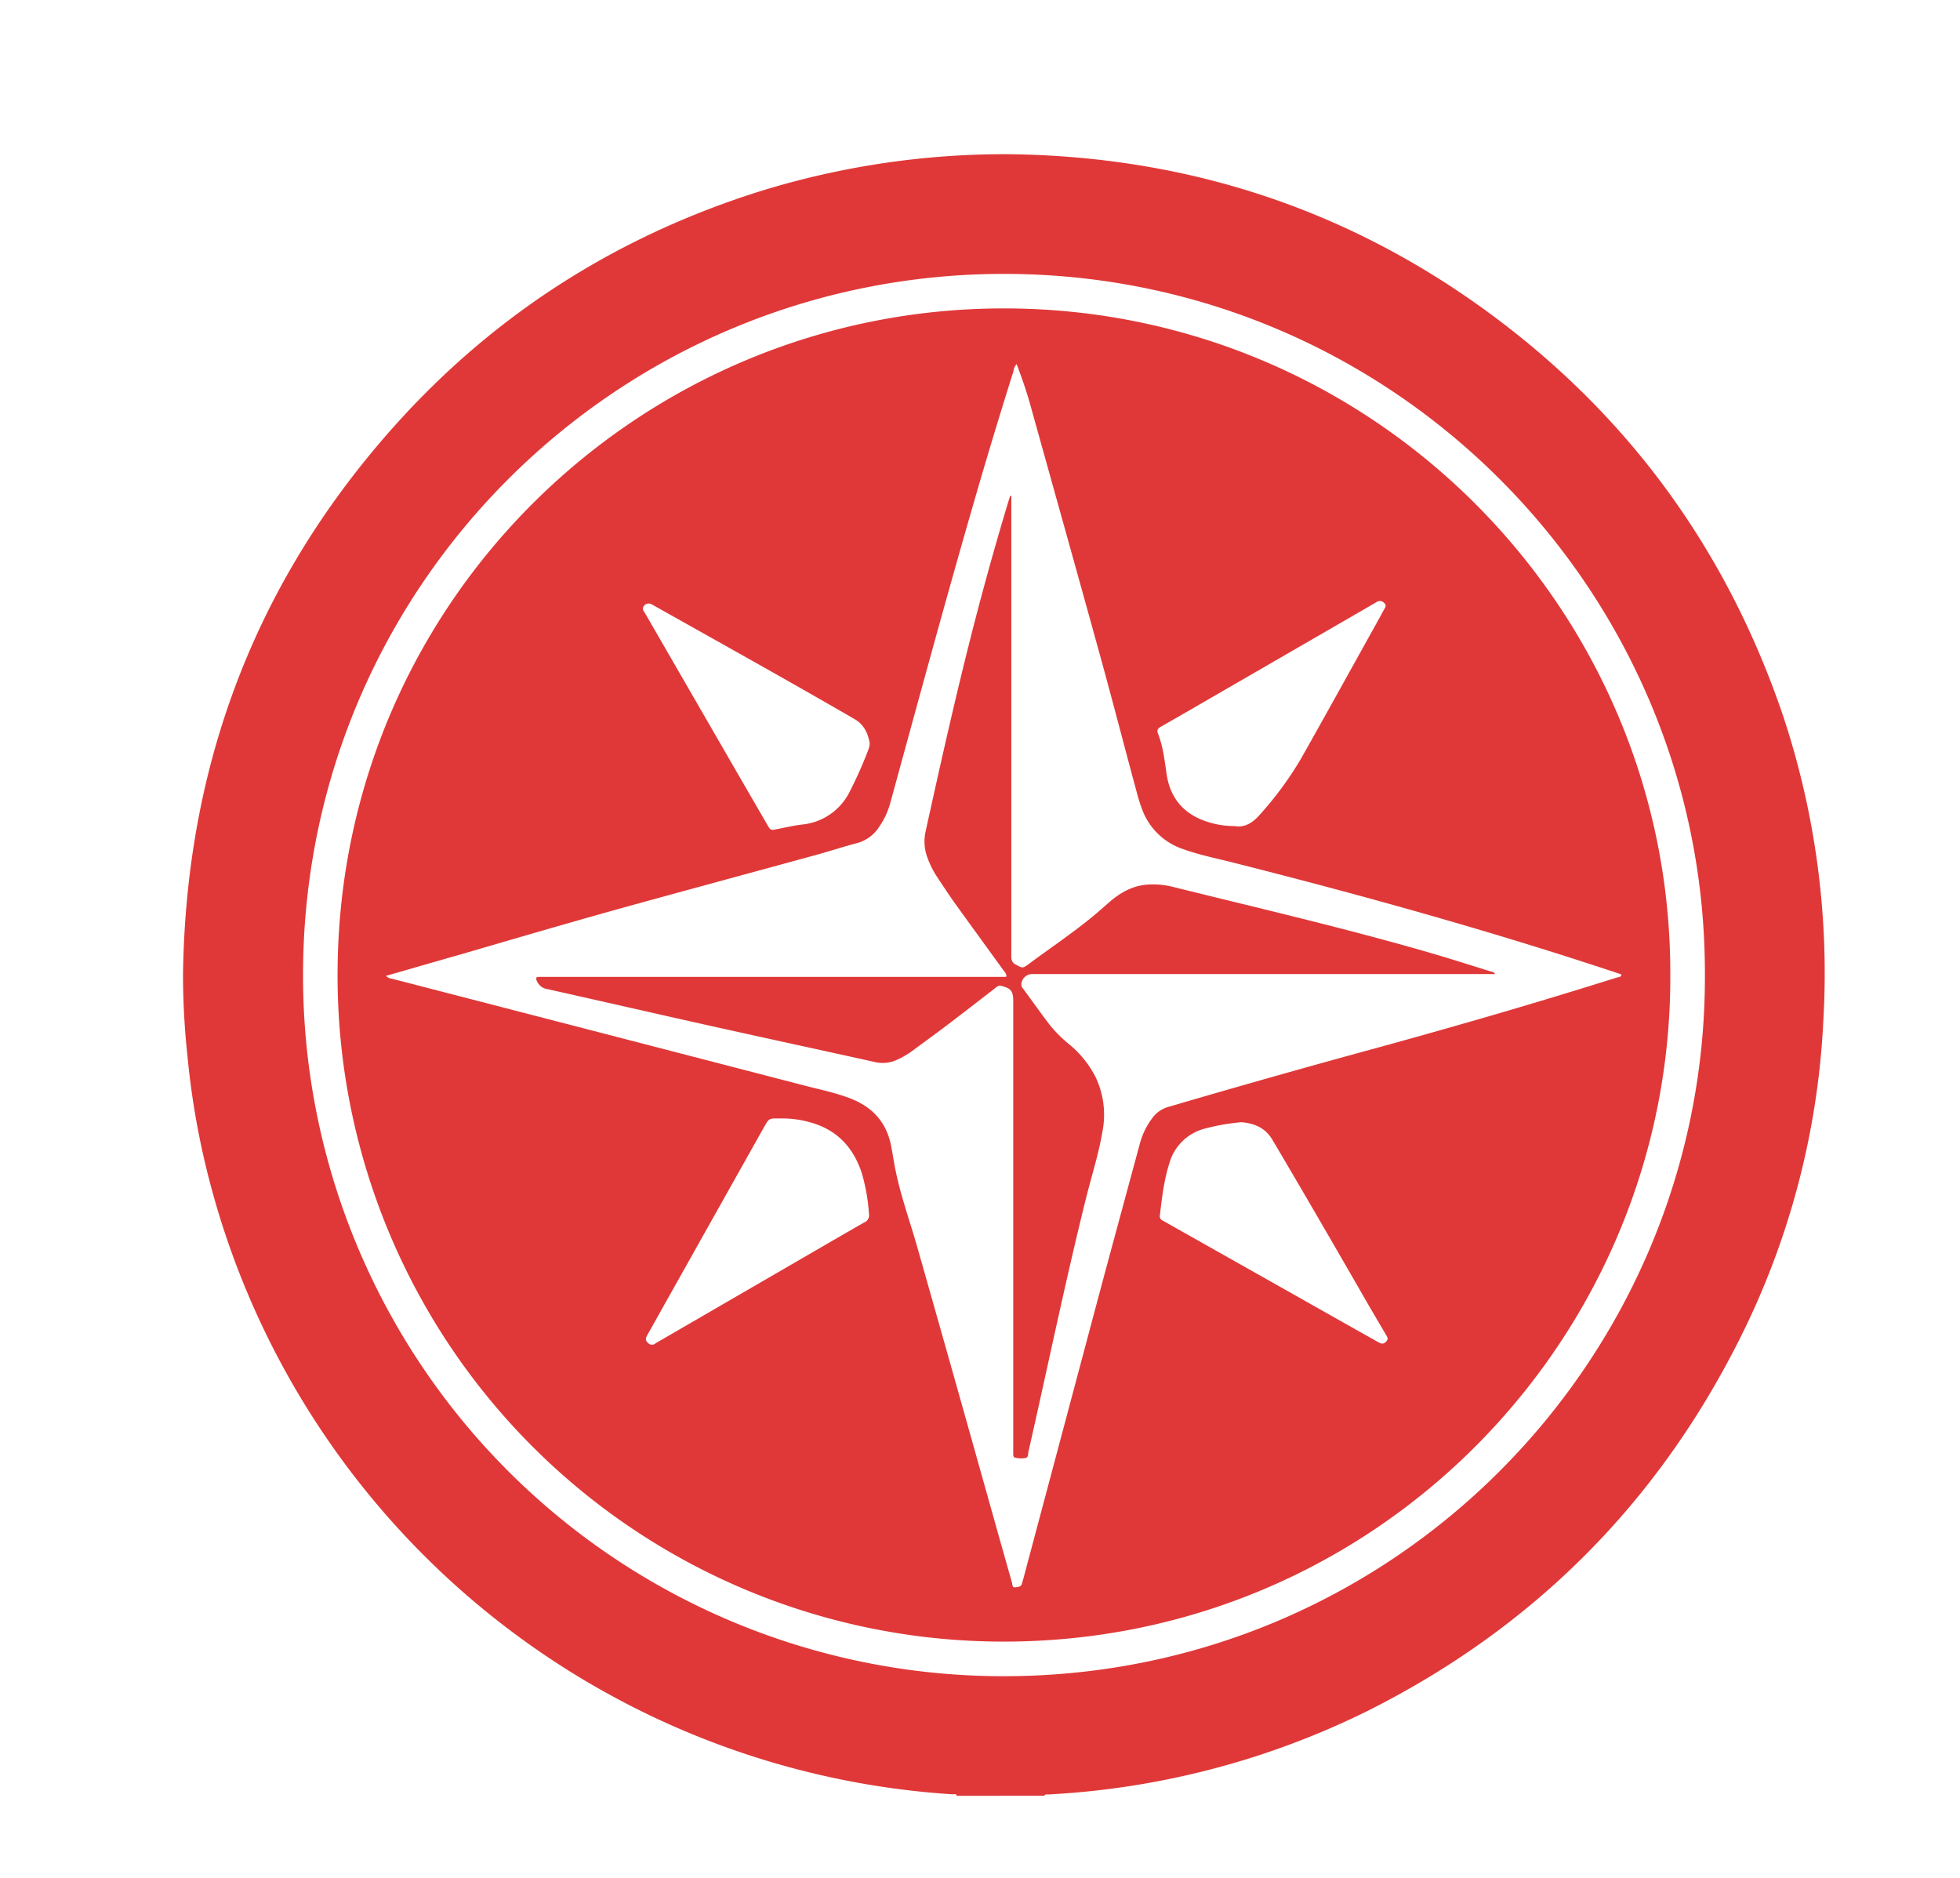 <svg id="Capa_1" data-name="Capa 1" xmlns="http://www.w3.org/2000/svg" viewBox="0 0 623.88 597.61"><defs><style>.cls-1{opacity:0.85;}.cls-2{fill:#db1515;}</style></defs><title>ICONOS GOOGLE</title><g class="cls-1"><path class="cls-2" d="M304.56,571.53c-.22-.82-.92-.46-1.39-.49A261.57,261.57,0,0,1,66.8,376.25a250.94,250.94,0,0,1-7.14-40.31,239.83,239.83,0,0,1-1.4-26.33c1-64.38,21.8-121.44,64-170.29,32.55-37.72,72.87-63.87,120.47-78.7a263.73,263.73,0,0,1,78.2-11.55c56.66.63,108.09,17.33,153.7,51,44.18,32.64,75,75.22,92.77,127.24a259.54,259.54,0,0,1,13,97.08,252.43,252.43,0,0,1-26.66,101.75q-39.51,78.72-118.3,118.3a259.69,259.69,0,0,1-101.76,26.65c-.44,0-1-.17-1.25.41ZM542.68,310.26C543,188,443.61,87.27,319.78,87.17c-122.32-.1-222.34,98.29-223.31,221.28a222.89,222.89,0,0,0,221.5,225C443.93,534.27,543.07,432.08,542.68,310.26Z"/><path class="cls-2" d="M531.67,310.6c.24,115.5-93.93,212.63-213.63,211.84a211.89,211.89,0,0,1-210.58-214c.94-117.21,96.42-210.31,212.12-210.29C437.35,98.17,532.16,194.15,531.67,310.6Zm-408.78,0a2.84,2.84,0,0,0,1.71.84q65.76,17,131.52,34.05c5,1.3,10.13,2.32,15,4.27,6.71,2.72,11,7.47,12.48,14.66.59,3,1,6,1.65,8.95,1.69,7.9,4.44,15.51,6.65,23.26q11.21,39.41,22.27,78.87c2.64,9.38,5.27,18.76,7.94,28.14.17.6,0,1.67,1.12,1.53.9-.12,2-.18,2.14-1.49a6.85,6.85,0,0,1,.28-.92q12-45,24-90.05c4.36-16.28,8.8-32.54,13.19-48.81a23.55,23.55,0,0,1,4-8.14,9.42,9.42,0,0,1,5-3.47Q404,342.84,436.4,334c26.2-7.17,52.29-14.71,78.19-22.88.53-.17,1.35,0,1.53-1l-5-1.66c-39.25-12.93-79-23.94-119.09-34.06-5.18-1.31-10.44-2.35-15.49-4.19a20.92,20.92,0,0,1-13.07-12.83c-.53-1.42-1-2.87-1.39-4.33-4-14.73-7.8-29.5-11.86-44.2C342.88,182.2,335.39,155.6,328,129c-1.24-4.43-2.74-8.78-4.4-13.12a3.8,3.8,0,0,0-1,2.24q-6.82,21.6-13.08,43.37c-9,31.16-17.47,62.46-26.05,93.73a24.91,24.91,0,0,1-3.82,8.21,12,12,0,0,1-6.87,4.9c-4.33,1.12-8.58,2.54-12.89,3.72-18.56,5.09-37.15,10.11-55.71,15.21-18.95,5.2-37.81,10.73-56.67,16.23C139.29,305.84,131.16,308.18,122.88,310.57Zm270.19-47.69c3,.53,5.58-1,7.67-3.35A110,110,0,0,0,414,241.65c8.48-15,16.83-30.15,25.23-45.23.54-1,1.06-2,1.61-2.94.45-.79.16-1.29-.51-1.81-1.1-.85-1.93-.18-2.83.34L388.92,220.1c-6.37,3.68-12.72,7.38-19.1,11-1,.56-1.76,1-1.22,2.38,1.64,4.2,2.11,8.64,2.77,13.06,1.1,7.32,5.29,12.37,12.38,14.81A27.48,27.48,0,0,0,393.07,262.89ZM249,355.94h-1.2c-3.05,0-3,0-4.57,2.7l-29.83,53.13c-2.47,4.39-4.91,8.8-7.39,13.18-.47.84-.68,1.51.15,2.33a1.7,1.7,0,0,0,2.52.23c.45-.32,1-.57,1.45-.85L252,402.39c7.68-4.45,15.35-8.92,23.05-13.33a2.43,2.43,0,0,0,1.56-2.61,60.79,60.79,0,0,0-2.32-13.19c-2.52-7.59-7.25-13.08-15-15.65A33,33,0,0,0,249,355.94Zm146.24,1.2a67.62,67.62,0,0,0-11.75,2.05,15.78,15.78,0,0,0-11.29,11.07c-1.71,5.37-2.35,10.92-3,16.47a1.5,1.5,0,0,0,.9,1.73c.43.22.84.46,1.26.7l47.22,26.64q10,5.66,20.06,11.31c.9.51,1.62.82,2.54-.11s.36-1.55-.08-2.31L436,416c-10.21-17.74-20.45-35.47-30.88-53.08C402.82,358.94,399.42,357.56,395.21,357.14ZM276.83,236.53c-.57-3.25-1.85-6-4.93-7.74-17.49-10.13-35.12-20-52.75-29.89-3.9-2.19-7.8-4.39-11.71-6.56a1.87,1.87,0,0,0-2.77,1.13c-.13.78.45,1.33.8,1.94l27.81,48.15q5.46,9.44,10.93,18.87c1.09,1.89,1.1,1.85,3.33,1.4,2.58-.51,5.16-1.1,7.77-1.42a18.92,18.92,0,0,0,15.23-10.62,129.48,129.48,0,0,0,5.92-13.35A5.75,5.75,0,0,0,276.83,236.53Z"/><path class="cls-2" d="M321.91,157.88V161q0,71.27,0,142.53c0,1.34-.19,2.61,1.41,3.45,2.2,1.15,2.14,1.29,4.17-.21,6.75-5,13.72-9.69,20.21-15,1.85-1.52,3.64-3.13,5.45-4.7,3.72-3.23,7.87-5.45,12.93-5.59a25.53,25.53,0,0,1,6.89.68c27.05,6.71,54.22,13,81,20.72,7,2,13.91,4.24,20.85,6.39.34.1.81.07,1.06.73H328.82a3.48,3.48,0,0,0-3.71,3.15,1.89,1.89,0,0,0,.56,1.51c2.79,3.81,5.53,7.65,8.38,11.41a42.47,42.47,0,0,0,6.45,6.42,32.51,32.51,0,0,1,8.3,10.44,27.89,27.89,0,0,1,2.09,17.32c-1.23,7.25-3.51,14.26-5.28,21.39-4.58,18.45-8.64,37-12.73,55.58-1.82,8.27-3.64,16.53-5.52,24.79-.16.7.08,1.8-.94,2a8.05,8.05,0,0,1-3.33-.12c-.47-.1-.55-.56-.57-1,0-.8,0-1.6,0-2.4q0-71,0-142.05c0-3-.85-4-3.8-4.67-1.06-.24-1.65.46-2.31,1-5.08,3.89-10.12,7.83-15.22,11.69-3.57,2.71-7.2,5.32-10.81,8a27.91,27.91,0,0,1-4.76,2.78,10.88,10.88,0,0,1-7.23.74c-17-3.78-34-7.44-51-11.22-17.69-3.94-35.36-8-53.05-11.95a4.36,4.36,0,0,1-3.7-3.35,1.75,1.75,0,0,1,.16-.39.42.42,0,0,1,.21-.1,2.79,2.79,0,0,1,.47-.08c.32,0,.64,0,1,0l147.33,0a.82.82,0,0,0,.23,0l.32-.14c0-.92-.65-1.53-1.14-2.2-5.07-7-10.17-14-15.21-21-2-2.79-3.87-5.68-5.78-8.54a28.84,28.84,0,0,1-3-6,14.59,14.59,0,0,1-.59-8.45c4.95-22.54,10-45.07,15.79-67.41q4.89-18.79,10.49-37.37c.2-.66.42-1.31.63-2Z"/></g></svg>